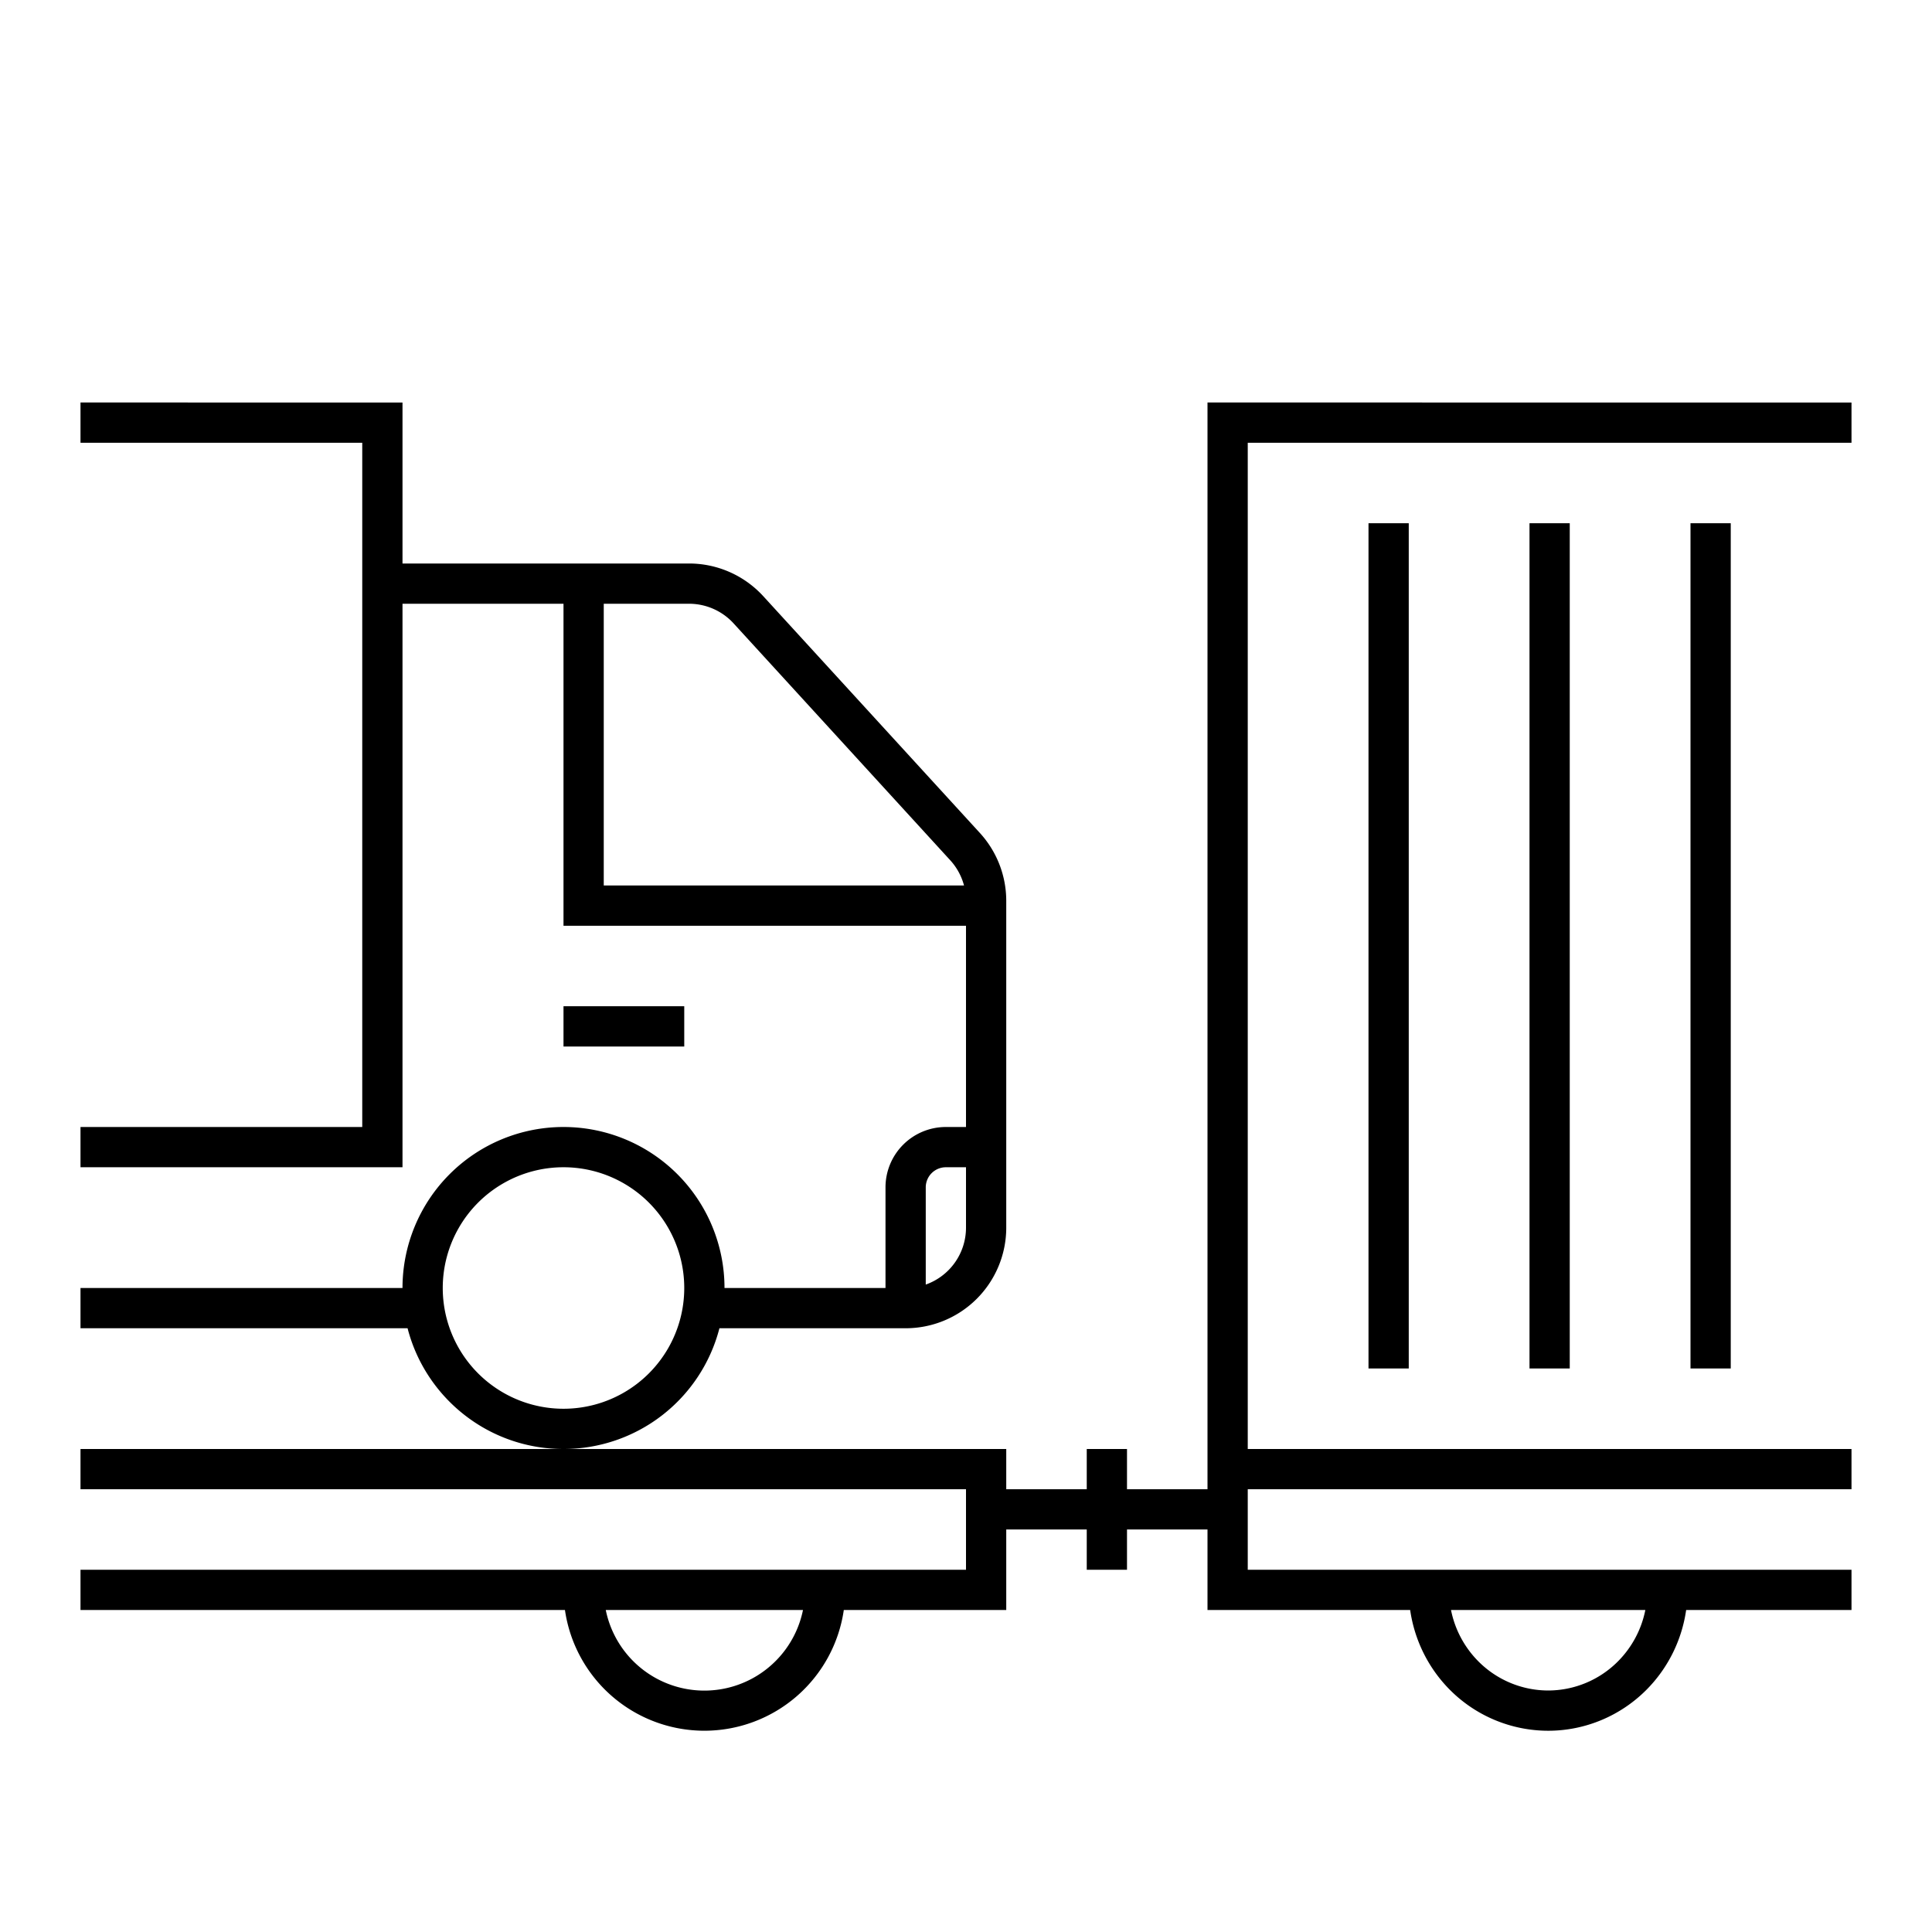<svg xmlns="http://www.w3.org/2000/svg" width="48" height="48" fill="none" viewBox="0 0 48 48"><path fill="#000" fill-rule="evenodd" d="M2 11h7v17H2v1h8V15h4v8h10v5h-.5a1.5 1.5 0 0 0-1.5 1.5V32h-4a4 4 0 0 0-8 0H2v1h8.126c.444 1.725 2.01 3 3.874 3H2v1h22v2H2v1h12.036a3.5 3.5 0 0 0 6.928 0H25v-2h2v1h1v-1h2v2h5.035c.107.742.446 1.435.977 1.973A3.45 3.45 0 0 0 38.464 43c.92 0 1.802-.37 2.451-1.027.531-.538.871-1.231.977-1.973H46v-1H31v-2h15v-1H31V11h15v-1H30v27h-2v-1h-1v1h-2v-1H14a4 4 0 0 0 3.874-3H22.5a2.5 2.5 0 0 0 2.5-2.5v-8.118a2.5 2.5 0 0 0-.655-1.687l-5.381-5.882A2.5 2.5 0 0 0 17.119 14H10v-4H2zm34.05 29h4.828a2.5 2.5 0 0 1-.674 1.27 2.45 2.45 0 0 1-1.74.73 2.45 2.45 0 0 1-1.74-.73A2.5 2.5 0 0 1 36.05 40m-16.1 0h-4.9a2.5 2.5 0 0 0 4.9 0M23 31.915a1.5 1.5 0 0 0 1-1.415V29h-.5a.5.5 0 0 0-.5.5zM15 22v-7h2.119a1.5 1.5 0 0 1 1.107.488l5.38 5.882a1.5 1.5 0 0 1 .345.63zm-4 10a3 3 0 1 1 6 0 3 3 0 0 1-6 0m6-6h-3v-1h3zm18-2.5V13h-1v21h1zM39 13v21h-1V13zm4 10.5V13h-1v21h1z" clip-rule="evenodd"/></svg>